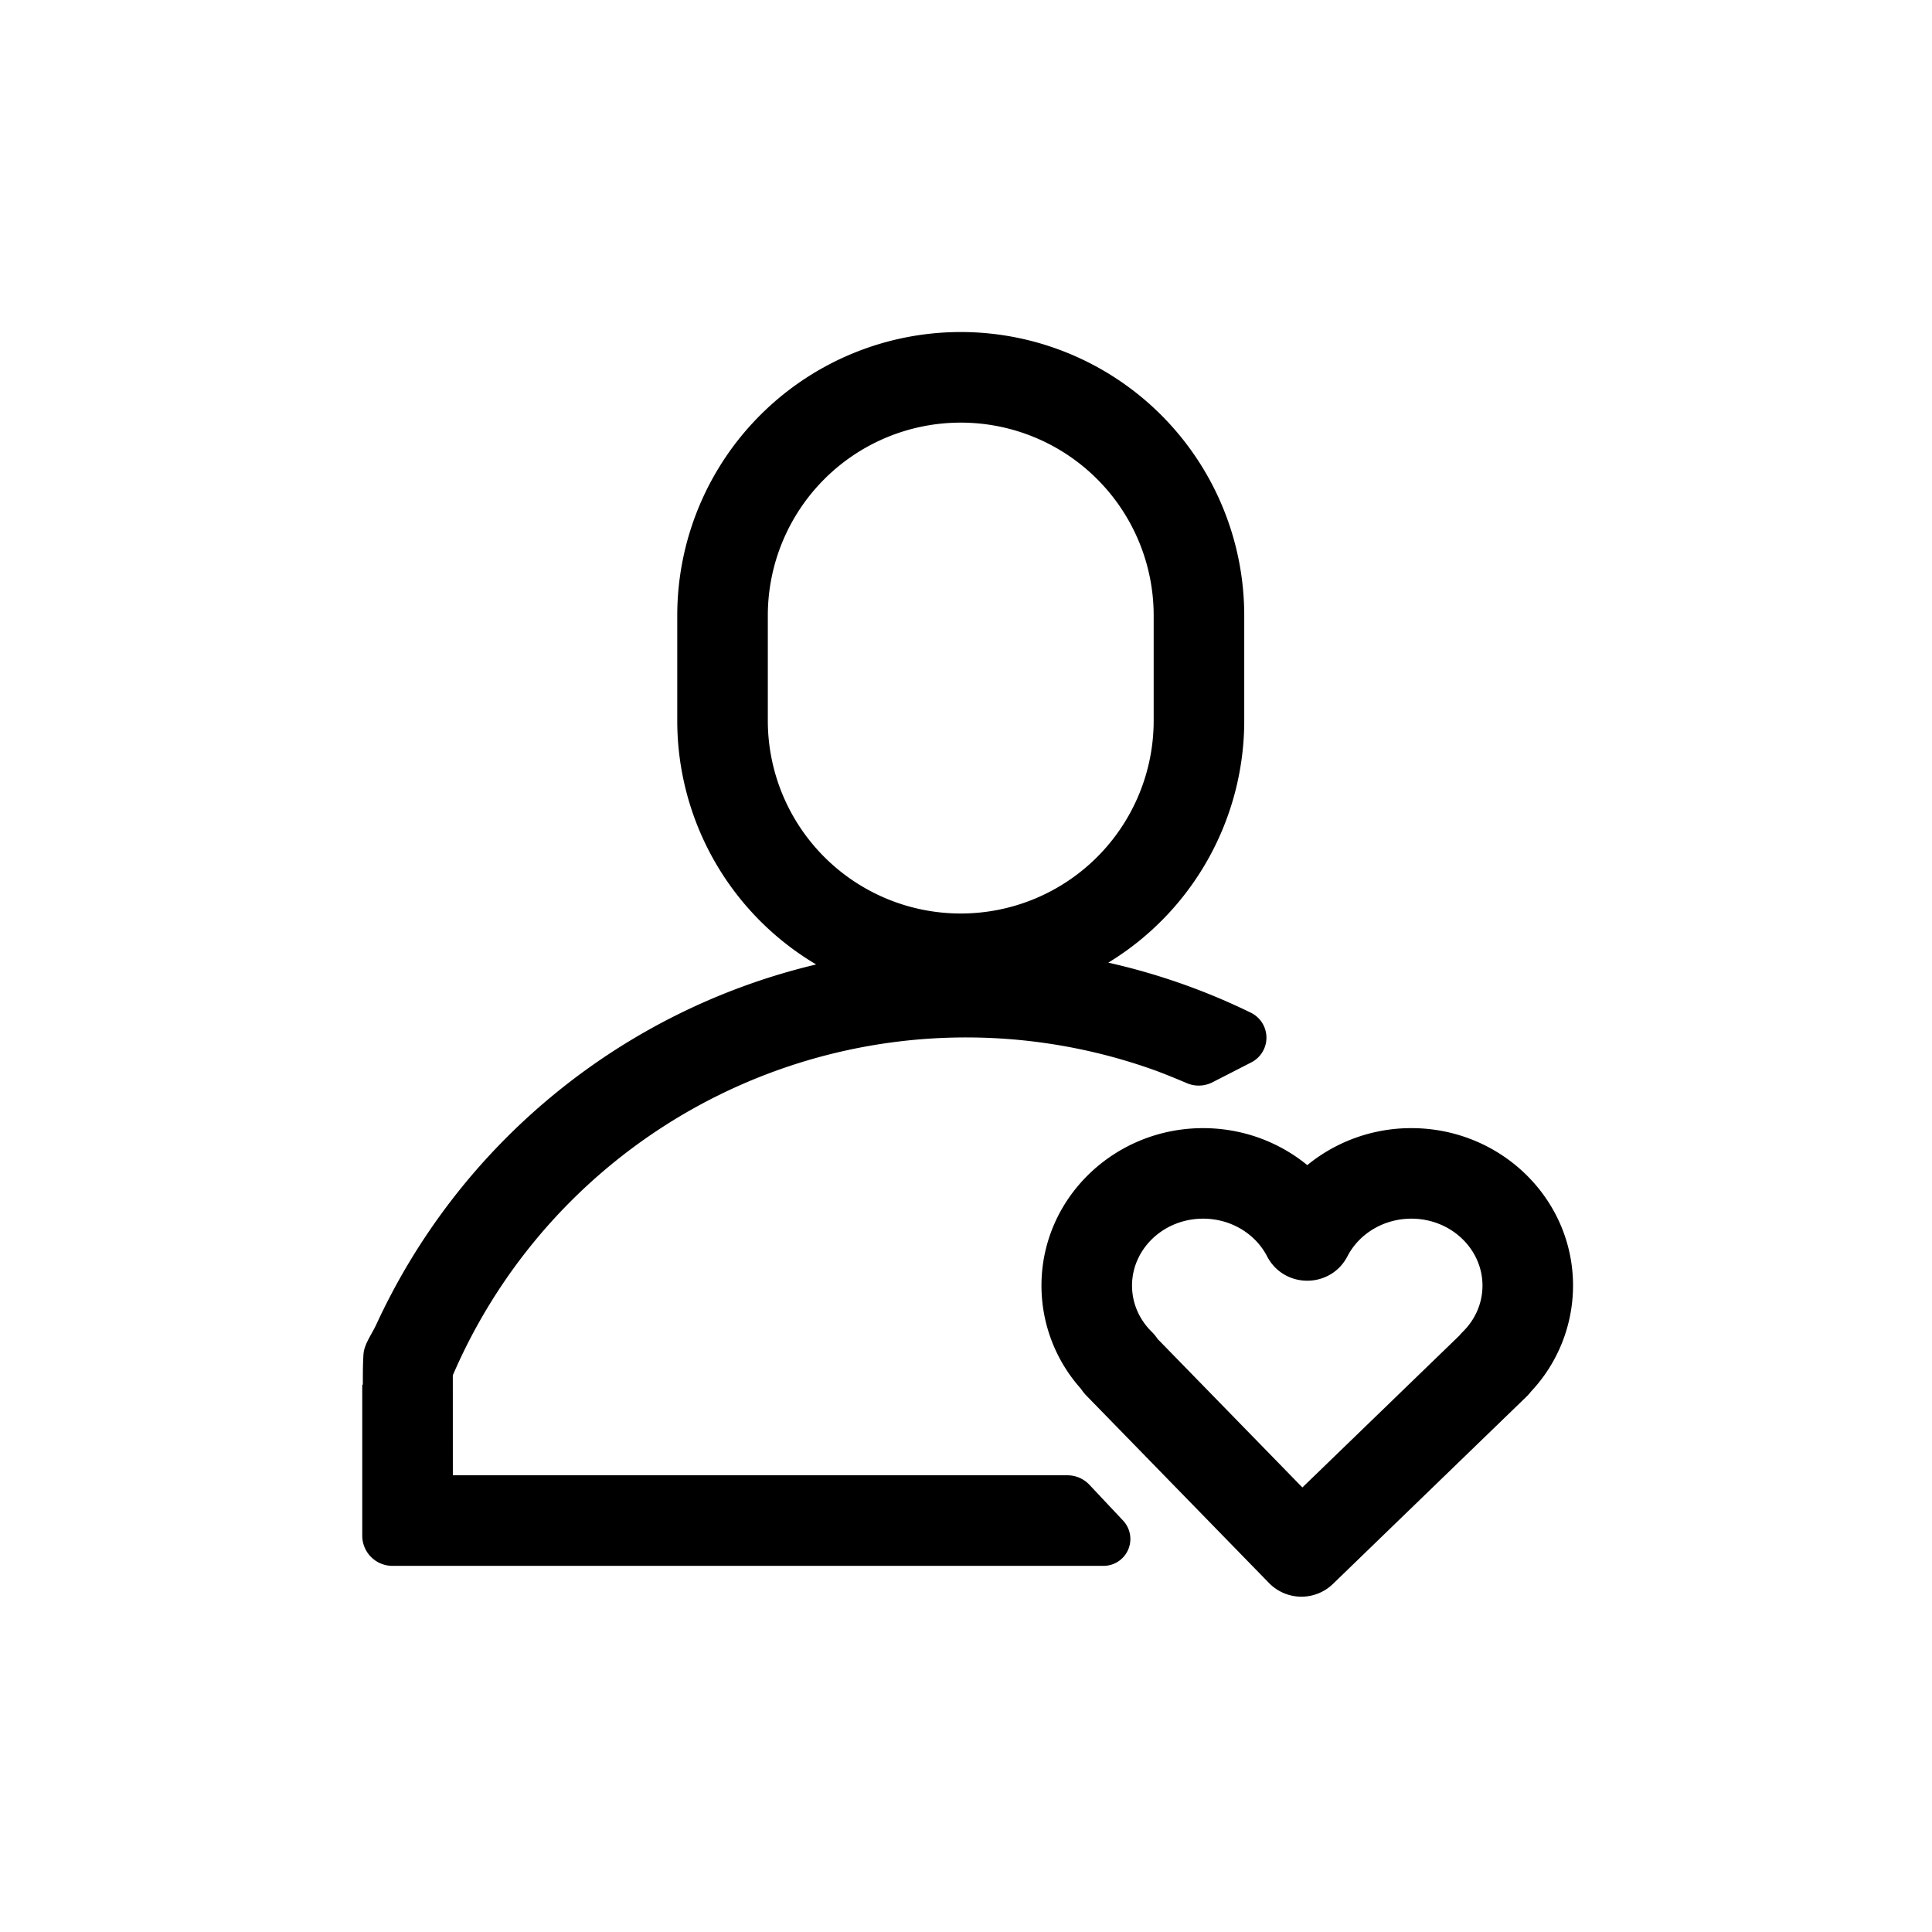 <?xml version="1.0" standalone="no"?><!DOCTYPE svg PUBLIC "-//W3C//DTD SVG 1.1//EN" "http://www.w3.org/Graphics/SVG/1.1/DTD/svg11.dtd"><svg t="1586415022460" class="icon" viewBox="0 0 1024 1024" version="1.1" xmlns="http://www.w3.org/2000/svg" p-id="11717" xmlns:xlink="http://www.w3.org/1999/xlink" width="200" height="200"><defs><style type="text/css"></style></defs><path d="M432.56 511.168a150.192 150.192 0 0 1-73.6-129.248V326.24a150.256 150.256 0 0 1 300.512 0v55.664a150.176 150.176 0 0 1-72.048 128.32c26.368 5.92 51.696 14.88 75.552 26.528a14.72 14.72 0 0 1 0.24 26.336l-20.576 10.544a16 16 0 0 1-13.552 0.48c-7.424-3.152-13.28-5.488-17.584-7.04A296.16 296.16 0 0 0 240 728.928l0.016 53.008h325.76a16 16 0 0 1 11.648 5.04l17.824 18.96a14.24 14.24 0 0 1-10.368 24H208a16 16 0 0 1-16-16v-80l0.32-0.048c0-5.28-0.032-10.656 0.336-16.096 0.368-5.408 4.416-10.608 6.8-15.792a344.432 344.432 0 0 1 233.104-190.816zM509.216 224a102.256 102.256 0 0 0-102.256 102.256v55.664a102.256 102.256 0 0 0 204.512 0V326.24A102.256 102.256 0 0 0 509.232 224z m266.048 481.92c6.72-6.592 10.48-15.28 10.48-24.528 0-19.392-16.688-35.472-37.68-35.472-14.64 0-27.648 7.904-33.888 19.936-8.96 17.264-33.648 17.264-42.608 0-6.24-12.032-19.248-19.936-33.888-19.936-21.008 0-37.68 16.08-37.68 35.472 0 9.232 3.744 17.888 10.432 24.48 1.216 1.2 2.256 2.48 3.152 3.824l76.704 78.688 83.152-80.448c0.56-0.688 1.168-1.36 1.824-2zM552 681.408c0-46.304 38.56-83.472 85.68-83.472 20.672 0 40.064 7.2 55.2 19.6a86.944 86.944 0 0 1 55.184-19.6c47.12 0 85.68 37.168 85.68 83.472a82.08 82.08 0 0 1-22.352 56.224c-0.736 0.96-1.536 1.872-2.448 2.736l-102.464 99.152a24 24 0 0 1-33.872-0.48l-96.64-99.168a24.512 24.512 0 0 1-3.04-3.776 82 82 0 0 1-20.928-54.688z" p-id="11718"></path></svg>